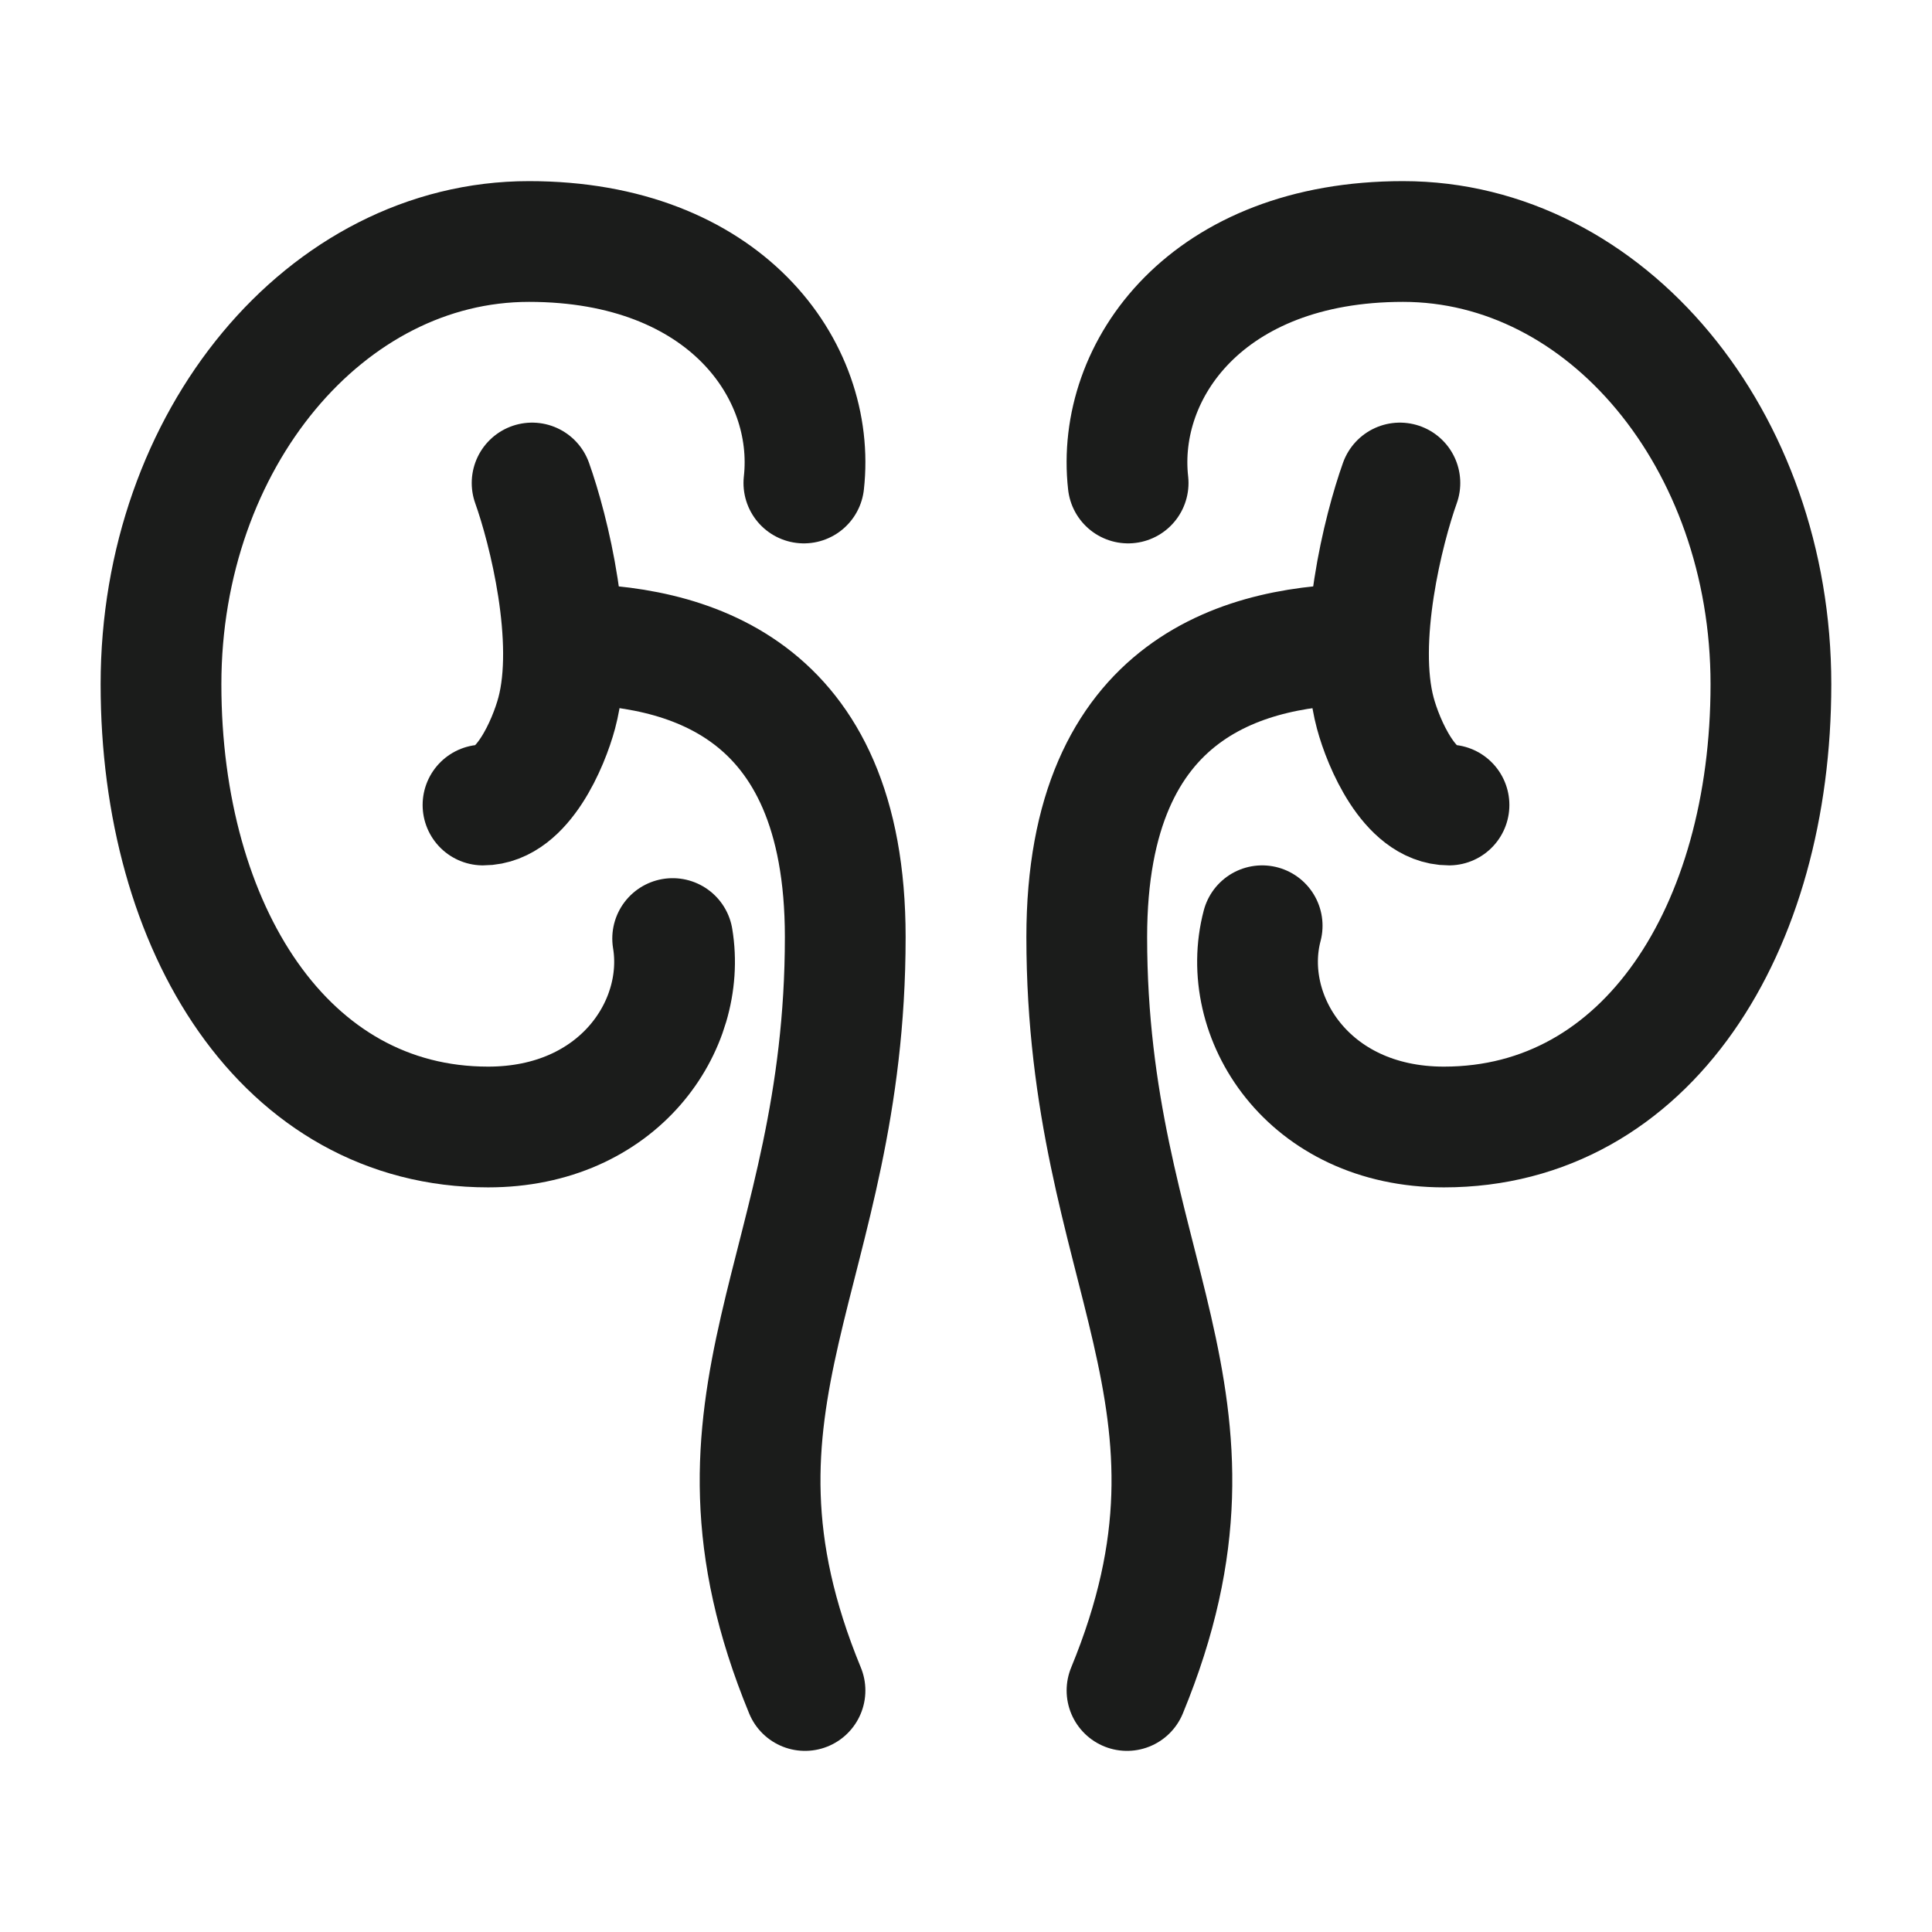 <svg xmlns="http://www.w3.org/2000/svg" width="24" height="24" fill="none" viewBox="0 0 24 24">
  <path stroke="#1B1C1B" stroke-linecap="round" stroke-width="1.5" d="M9.986 6c.157-1.406-.981-3-3.415-3C4.047 3 2 5.462 2 8.5S3.539 14 6.064 14c1.616 0 2.472-1.254 2.292-2.341"/>
  <path stroke="#1B1C1B" stroke-linecap="round" stroke-width="1.5" d="M7 8c1.5 0 3.5.496 3.5 3.64 0 4.16-2 5.72-.5 9.36m7-13c-1.5 0-3.5.496-3.5 3.64 0 4.16 2 5.72.5 9.36"/>
  <path stroke="#1B1C1B" stroke-linecap="round" stroke-width="1.5" d="M6.61 6c.204.571.55 1.943.306 2.857C6.814 9.238 6.488 10 6 10m8.014-4c-.157-1.406.981-3 3.415-3 2.524 0 4.57 2.462 4.57 5.5S20.462 14 17.937 14c-1.695 0-2.554-1.38-2.258-2.5"/>
  <path stroke="#1B1C1B" stroke-linecap="round" stroke-width="1.5" d="M17.39 6c-.204.571-.55 1.943-.306 2.857.102.381.428 1.143.916 1.143"/>
</svg>
